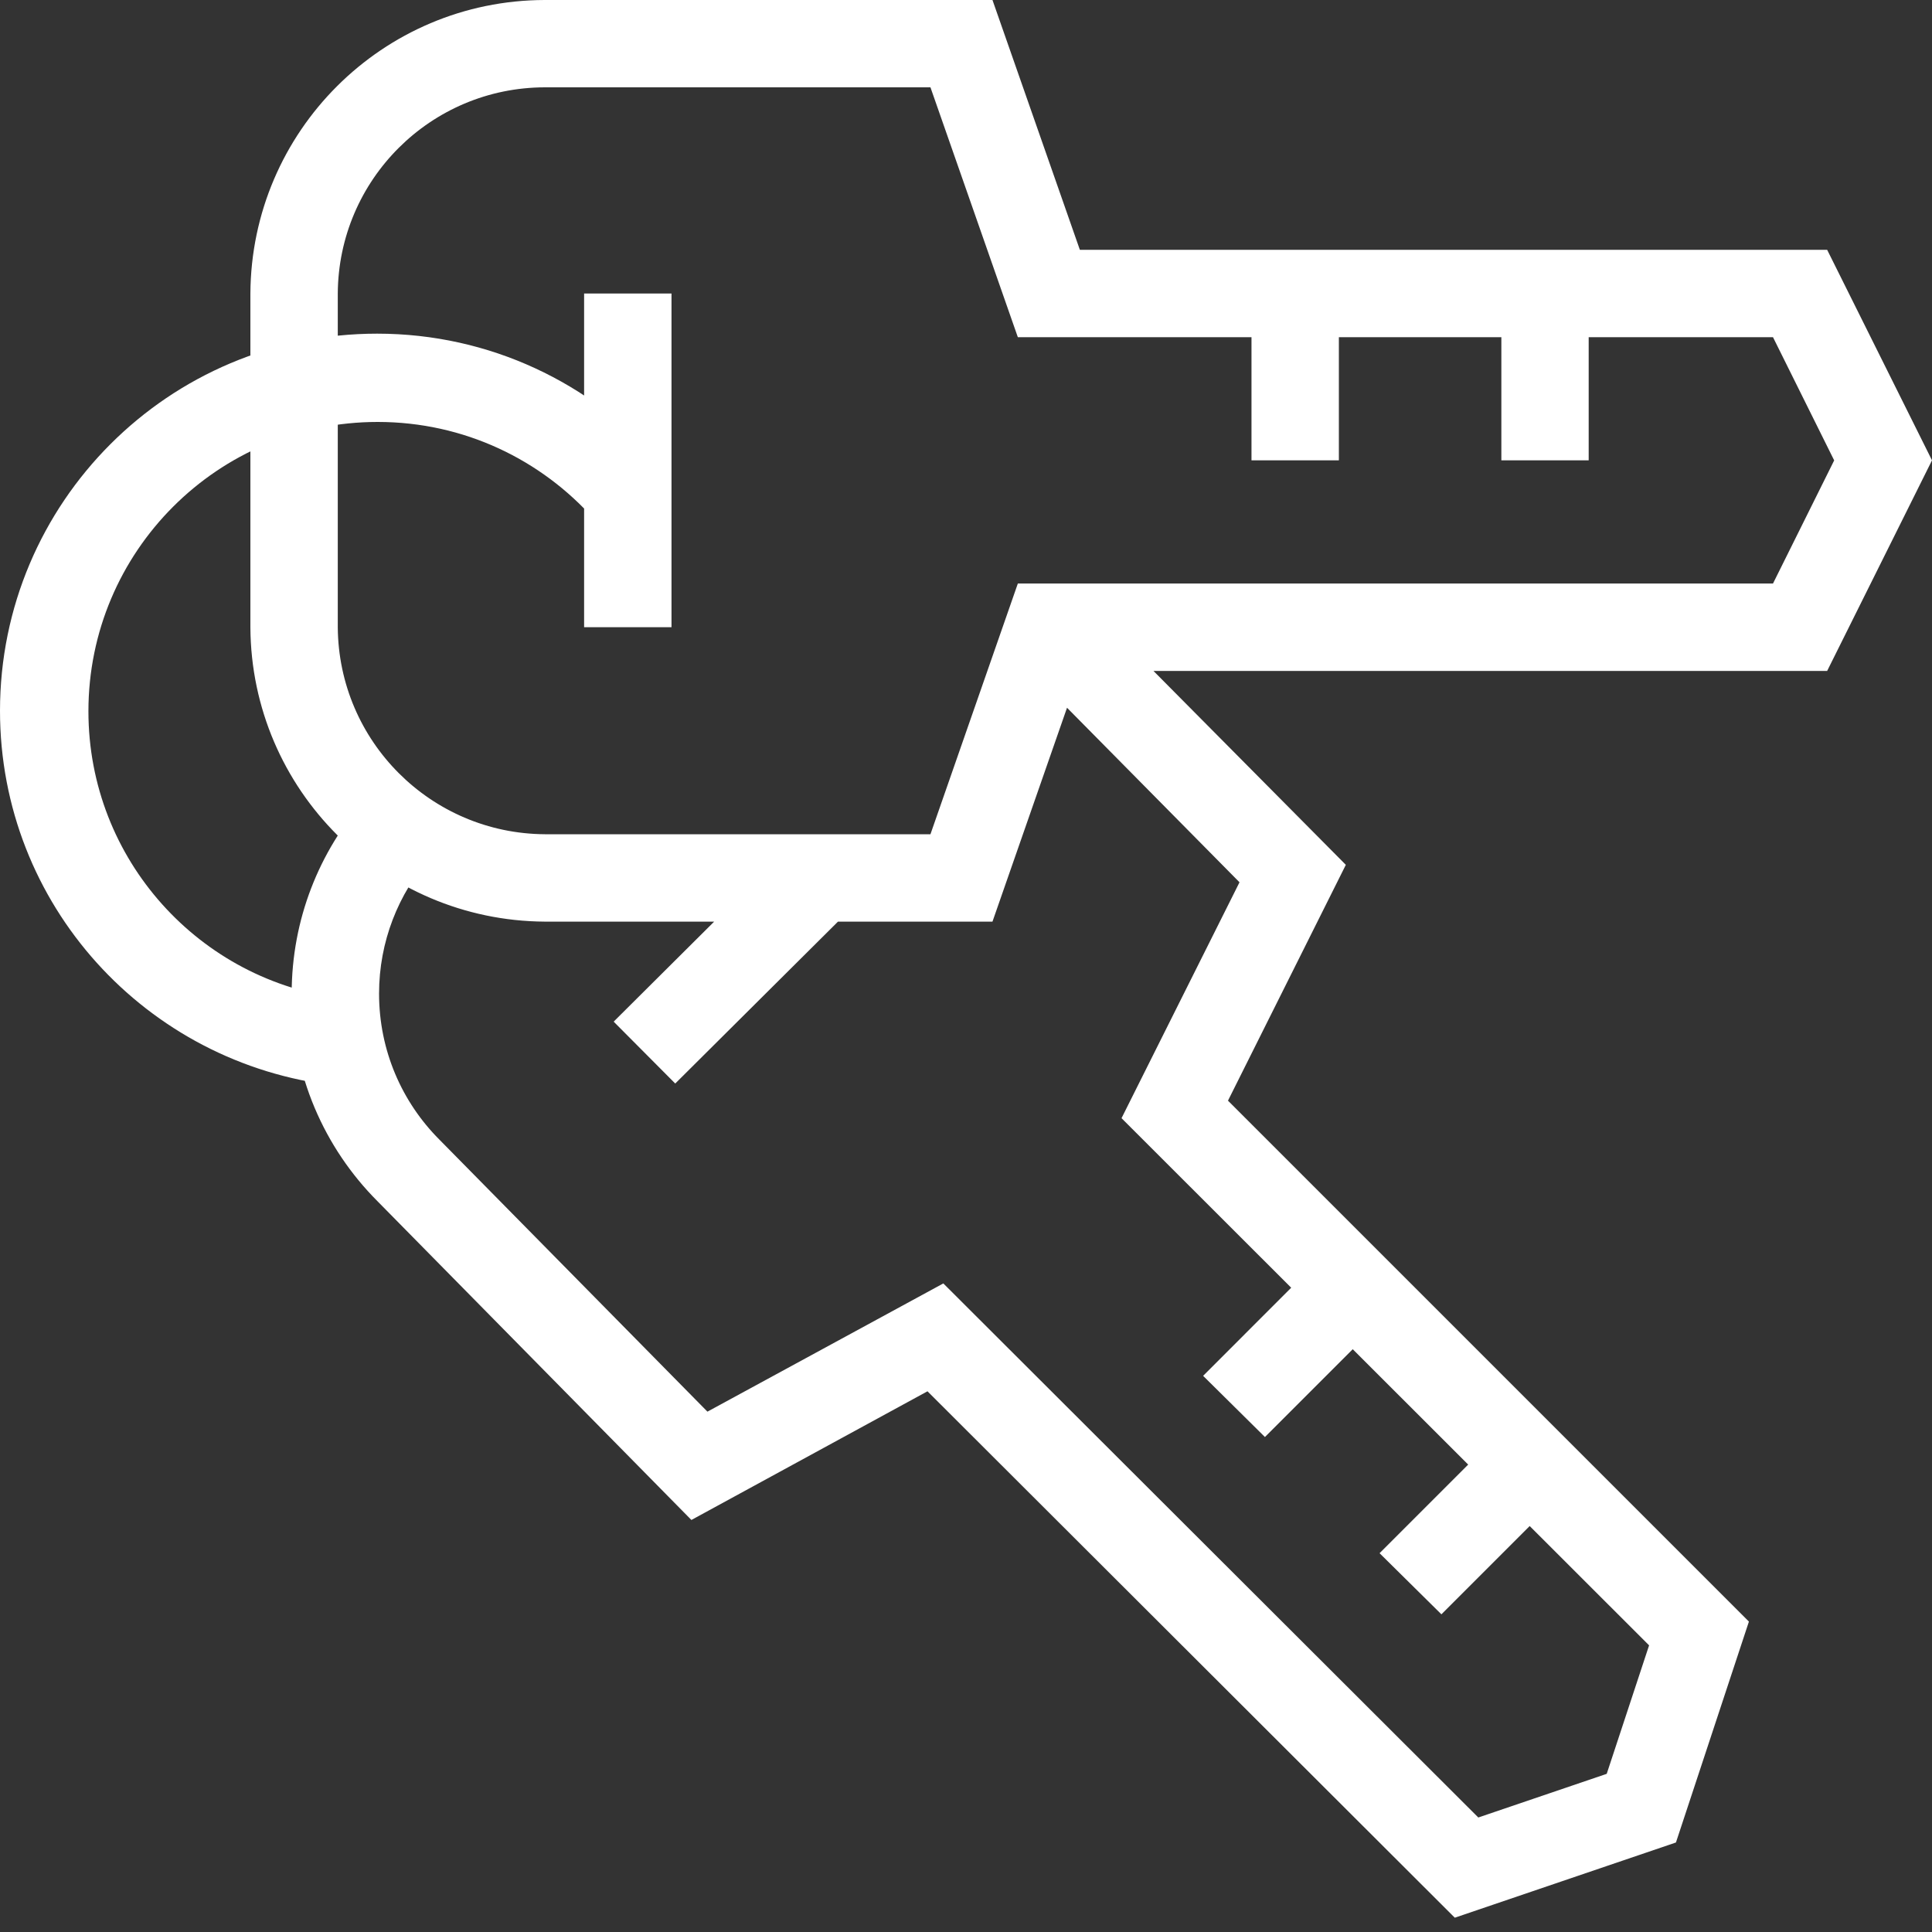 <svg width="30" height="30" viewBox="0 0 30 30" fill="none" xmlns="http://www.w3.org/2000/svg">
<rect x="0" y="0" width="30" height="30" fill="#333333" stroke="none"/>
<path d="M15.411 14.311H8.46C5.942 14.296 3.904 12.26 3.888 9.744V4.558C3.902 2.041 5.942 0.005 8.459 0H15.411L16.768 3.879H28.372L30 7.148L28.372 10.418H16.768L15.411 14.311ZM8.46 1.356C6.689 1.359 5.254 2.791 5.245 4.56V9.739C5.257 11.511 6.691 12.943 8.461 12.954H14.448L15.805 9.061H27.531L28.481 7.149L27.531 5.236H15.805L14.448 1.356H8.46ZM10.427 9.739H9.07V4.558H10.427V9.739ZM24.669 7.148H23.313V4.558H24.669V7.148ZM20.79 7.148H19.433V4.558H20.79V7.148ZM22.59 29.778L14.402 21.604L10.736 23.602L5.861 18.652C5.038 17.827 4.529 16.688 4.529 15.43C4.529 14.277 4.957 13.223 5.662 12.42L5.657 12.425L6.677 13.319C6.186 13.88 5.886 14.62 5.886 15.429C5.886 16.314 6.243 17.115 6.822 17.695L6.822 17.695L10.985 21.92L14.648 19.929L22.955 28.222L24.949 27.544L25.607 25.549L17.415 17.363L19.247 13.7L15.805 10.217L16.769 9.267L20.898 13.429L19.068 17.091L27.157 25.18L26.024 28.61L22.59 29.778ZM10.485 16.825L9.529 15.864L12.255 13.151L13.211 14.113L10.485 16.825ZM22.382 25.067L21.422 24.118L23.259 22.281L24.208 23.241L22.382 25.067ZM19.642 22.314L18.682 21.364L20.518 19.527L21.468 20.488L19.642 22.314ZM5.208 16.857C2.265 16.52 0 14.043 0 11.037C0 7.803 2.622 5.181 5.856 5.181C7.608 5.181 9.18 5.95 10.253 7.169L10.258 7.176L9.233 8.071C8.406 7.137 7.204 6.552 5.865 6.552C3.384 6.552 1.373 8.563 1.373 11.045C1.373 13.347 3.104 15.245 5.336 15.506L5.357 15.508L5.208 16.857Z" fill="white"/>
</svg>
